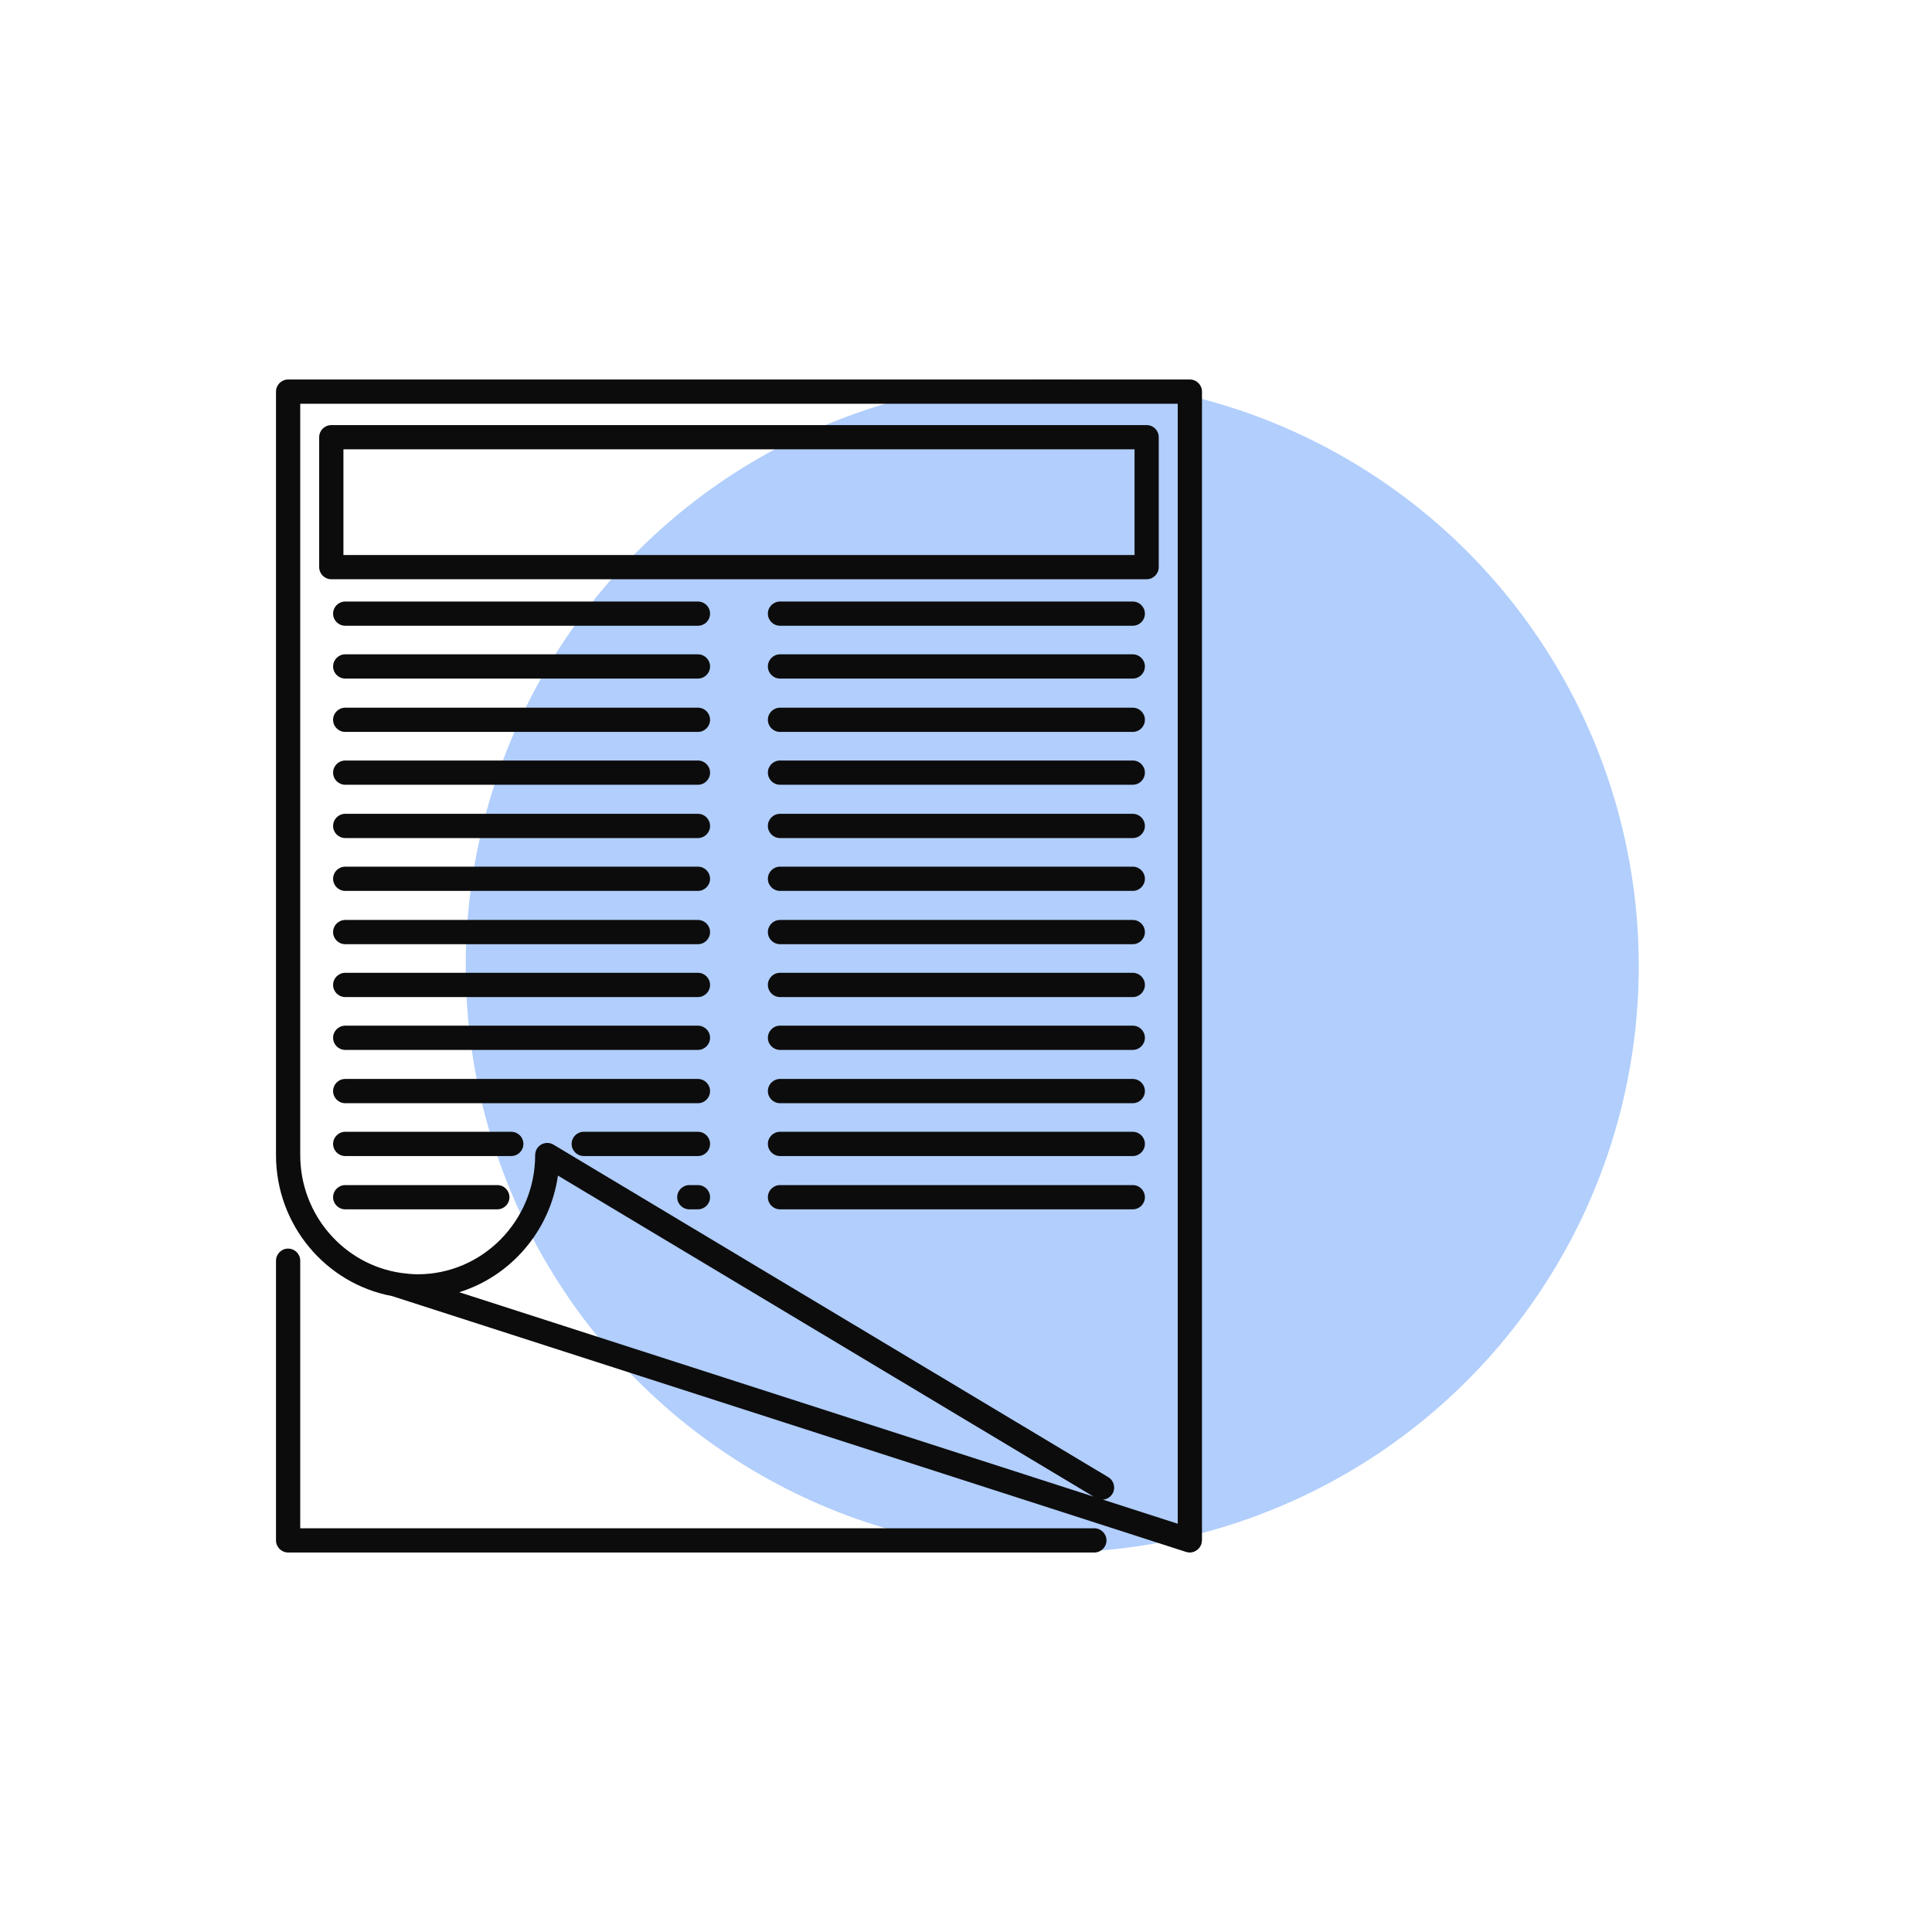 <svg width="112" height="112" viewBox="0 0 112 112" fill="none" xmlns="http://www.w3.org/2000/svg">
<circle cx="61" cy="56" r="34" fill="#B1CEFC"/>
<g clip-path="url(#clip0_482_2409)">
<path d="M63.44 88.597H17.405V73.084C17.405 72.697 17.091 72.383 16.701 72.383C16.314 72.383 16 72.697 16 73.084V89.299C16 89.686 16.314 90 16.701 90H63.44C63.829 90 64.144 89.686 64.144 89.299C64.144 88.909 63.829 88.597 63.44 88.597Z" fill="#0C0C0C"/>
<path d="M68.275 88.333L63.937 86.935C64.156 86.92 64.366 86.8 64.488 86.598C64.688 86.263 64.581 85.832 64.246 85.632L32.087 66.357C31.87 66.228 31.6 66.225 31.378 66.347C31.159 66.472 31.024 66.707 31.024 66.959C31.024 70.77 27.969 73.871 24.215 73.871C23.88 73.871 23.556 73.833 23.234 73.791C19.944 73.306 17.405 70.433 17.405 66.959V23.405H68.275V88.333ZM26.621 74.911C29.616 73.98 31.887 71.357 32.344 68.15L63.4 86.763L26.621 74.911ZM68.976 22H16.701C16.314 22 16 22.314 16 22.704V66.959C16 71.03 18.903 74.42 22.722 75.133L68.762 89.968C68.834 89.99 68.906 90 68.976 90C69.064 90 69.146 89.98 69.226 89.953C69.251 89.943 69.273 89.928 69.298 89.915C69.348 89.888 69.393 89.858 69.436 89.82C69.458 89.8 69.478 89.783 69.498 89.76C69.535 89.718 69.565 89.671 69.593 89.621C69.605 89.596 69.62 89.573 69.63 89.546C69.635 89.536 69.643 89.526 69.648 89.513C69.658 89.476 69.653 89.438 69.66 89.401C69.665 89.366 69.68 89.336 69.68 89.299V22.704C69.68 22.314 69.366 22 68.976 22Z" fill="#0C0C0C"/>
<path d="M19.909 26.048H65.771V32.174H19.909V26.048ZM19.207 33.579H66.473C66.862 33.579 67.174 33.264 67.174 32.875V25.345C67.174 24.958 66.862 24.643 66.473 24.643H19.207C18.818 24.643 18.503 24.958 18.503 25.345V32.875C18.503 33.264 18.818 33.579 19.207 33.579Z" fill="#0C0C0C"/>
<path d="M65.667 37.932H45.219C44.83 37.932 44.515 38.247 44.515 38.636C44.515 39.023 44.83 39.337 45.219 39.337H65.667C66.056 39.337 66.371 39.023 66.371 38.636C66.371 38.247 66.056 37.932 65.667 37.932Z" fill="#0C0C0C"/>
<path d="M65.667 41.025H45.219C44.83 41.025 44.515 41.339 44.515 41.726C44.515 42.116 44.83 42.43 45.219 42.43H65.667C66.056 42.43 66.371 42.116 66.371 41.726C66.371 41.339 66.056 41.025 65.667 41.025Z" fill="#0C0C0C"/>
<path d="M65.667 44.088H45.219C44.83 44.088 44.515 44.402 44.515 44.789C44.515 45.179 44.83 45.493 45.219 45.493H65.667C66.056 45.493 66.371 45.179 66.371 44.789C66.371 44.402 66.056 44.088 65.667 44.088Z" fill="#0C0C0C"/>
<path d="M65.667 47.178H45.219C44.83 47.178 44.515 47.492 44.515 47.882C44.515 48.269 44.83 48.583 45.219 48.583H65.667C66.056 48.583 66.371 48.269 66.371 47.882C66.371 47.492 66.056 47.178 65.667 47.178Z" fill="#0C0C0C"/>
<path d="M65.667 50.241H45.219C44.83 50.241 44.515 50.555 44.515 50.945C44.515 51.331 44.83 51.646 45.219 51.646H65.667C66.056 51.646 66.371 51.331 66.371 50.945C66.371 50.555 66.056 50.241 65.667 50.241Z" fill="#0C0C0C"/>
<path d="M65.667 53.331H45.219C44.83 53.331 44.515 53.645 44.515 54.035C44.515 54.421 44.83 54.736 45.219 54.736H65.667C66.056 54.736 66.371 54.421 66.371 54.035C66.371 53.645 66.056 53.331 65.667 53.331Z" fill="#0C0C0C"/>
<path d="M65.667 56.395H45.219C44.83 56.395 44.515 56.708 44.515 57.097C44.515 57.484 44.83 57.801 45.219 57.801H65.667C66.056 57.801 66.371 57.484 66.371 57.097C66.371 56.708 66.056 56.395 65.667 56.395Z" fill="#0C0C0C"/>
<path d="M65.667 59.459H45.219C44.83 59.459 44.515 59.773 44.515 60.16C44.515 60.549 44.83 60.864 45.219 60.864H65.667C66.056 60.864 66.371 60.549 66.371 60.16C66.371 59.773 66.056 59.459 65.667 59.459Z" fill="#0C0C0C"/>
<path d="M65.667 62.548H45.219C44.83 62.548 44.515 62.863 44.515 63.252C44.515 63.639 44.83 63.954 45.219 63.954H65.667C66.056 63.954 66.371 63.639 66.371 63.252C66.371 62.863 66.056 62.548 65.667 62.548Z" fill="#0C0C0C"/>
<path d="M65.667 65.611H45.219C44.83 65.611 44.515 65.926 44.515 66.313C44.515 66.702 44.83 67.017 45.219 67.017H65.667C66.056 67.017 66.371 66.702 66.371 66.313C66.371 65.926 66.056 65.611 65.667 65.611Z" fill="#0C0C0C"/>
<path d="M65.667 68.701H45.219C44.83 68.701 44.515 69.016 44.515 69.405C44.515 69.792 44.83 70.106 45.219 70.106H65.667C66.056 70.106 66.371 69.792 66.371 69.405C66.371 69.016 66.056 68.701 65.667 68.701Z" fill="#0C0C0C"/>
<path d="M40.461 68.701H39.96C39.573 68.701 39.258 69.016 39.258 69.405C39.258 69.792 39.573 70.106 39.96 70.106H40.461C40.848 70.106 41.163 69.792 41.163 69.405C41.163 69.016 40.848 68.701 40.461 68.701Z" fill="#0C0C0C"/>
<path d="M28.832 68.701H20.014C19.624 68.701 19.31 69.016 19.31 69.405C19.31 69.792 19.624 70.106 20.014 70.106H28.832C29.219 70.106 29.533 69.792 29.533 69.405C29.533 69.016 29.219 68.701 28.832 68.701Z" fill="#0C0C0C"/>
<path d="M29.638 65.611H20.014C19.624 65.611 19.31 65.926 19.31 66.313C19.31 66.702 19.624 67.017 20.014 67.017H29.638C30.028 67.017 30.342 66.702 30.342 66.313C30.342 65.926 30.028 65.611 29.638 65.611Z" fill="#0C0C0C"/>
<path d="M40.462 65.611H33.84C33.453 65.611 33.138 65.926 33.138 66.313C33.138 66.702 33.453 67.017 33.84 67.017H40.462C40.849 67.017 41.163 66.702 41.163 66.313C41.163 65.926 40.849 65.611 40.462 65.611Z" fill="#0C0C0C"/>
<path d="M40.461 62.548H20.014C19.624 62.548 19.31 62.863 19.31 63.252C19.31 63.639 19.624 63.954 20.014 63.954H40.461C40.848 63.954 41.163 63.639 41.163 63.252C41.163 62.863 40.848 62.548 40.461 62.548Z" fill="#0C0C0C"/>
<path d="M40.461 59.459H20.014C19.624 59.459 19.31 59.773 19.31 60.16C19.31 60.549 19.624 60.864 20.014 60.864H40.461C40.848 60.864 41.163 60.549 41.163 60.16C41.163 59.773 40.848 59.459 40.461 59.459Z" fill="#0C0C0C"/>
<path d="M40.461 56.395H20.014C19.624 56.395 19.31 56.708 19.31 57.097C19.31 57.484 19.624 57.801 20.014 57.801H40.461C40.848 57.801 41.163 57.484 41.163 57.097C41.163 56.708 40.848 56.395 40.461 56.395Z" fill="#0C0C0C"/>
<path d="M40.461 53.331H20.014C19.624 53.331 19.31 53.645 19.31 54.035C19.31 54.421 19.624 54.736 20.014 54.736H40.461C40.848 54.736 41.163 54.421 41.163 54.035C41.163 53.645 40.848 53.331 40.461 53.331Z" fill="#0C0C0C"/>
<path d="M40.461 50.241H20.014C19.624 50.241 19.31 50.555 19.31 50.945C19.31 51.331 19.624 51.646 20.014 51.646H40.461C40.848 51.646 41.163 51.331 41.163 50.945C41.163 50.555 40.848 50.241 40.461 50.241Z" fill="#0C0C0C"/>
<path d="M40.461 47.178H20.014C19.624 47.178 19.31 47.492 19.31 47.882C19.31 48.269 19.624 48.583 20.014 48.583H40.461C40.848 48.583 41.163 48.269 41.163 47.882C41.163 47.492 40.848 47.178 40.461 47.178Z" fill="#0C0C0C"/>
<path d="M40.461 44.088H20.014C19.624 44.088 19.31 44.402 19.31 44.789C19.31 45.179 19.624 45.493 20.014 45.493H40.461C40.848 45.493 41.163 45.179 41.163 44.789C41.163 44.402 40.848 44.088 40.461 44.088Z" fill="#0C0C0C"/>
<path d="M40.461 41.025H20.014C19.624 41.025 19.31 41.339 19.31 41.726C19.31 42.116 19.624 42.43 20.014 42.43H40.461C40.848 42.43 41.163 42.116 41.163 41.726C41.163 41.339 40.848 41.025 40.461 41.025Z" fill="#0C0C0C"/>
<path d="M65.667 34.872H45.219C44.83 34.872 44.515 35.184 44.515 35.574C44.515 35.963 44.83 36.275 45.219 36.275H65.667C66.056 36.275 66.371 35.963 66.371 35.574C66.371 35.184 66.056 34.872 65.667 34.872Z" fill="#0C0C0C"/>
<path d="M40.461 34.872H20.014C19.624 34.872 19.31 35.184 19.31 35.574C19.31 35.963 19.624 36.275 20.014 36.275H40.461C40.848 36.275 41.163 35.963 41.163 35.574C41.163 35.184 40.848 34.872 40.461 34.872Z" fill="#0C0C0C"/>
<path d="M40.461 37.932H20.014C19.624 37.932 19.31 38.247 19.31 38.636C19.31 39.023 19.624 39.337 20.014 39.337H40.461C40.848 39.337 41.163 39.023 41.163 38.636C41.163 38.247 40.848 37.932 40.461 37.932Z" fill="#0C0C0C"/>
</g>
<defs>
<clipPath id="clip0_482_2409">
<rect width="54" height="68" fill="white" transform="translate(16 22)"/>
</clipPath>
</defs>
</svg>
